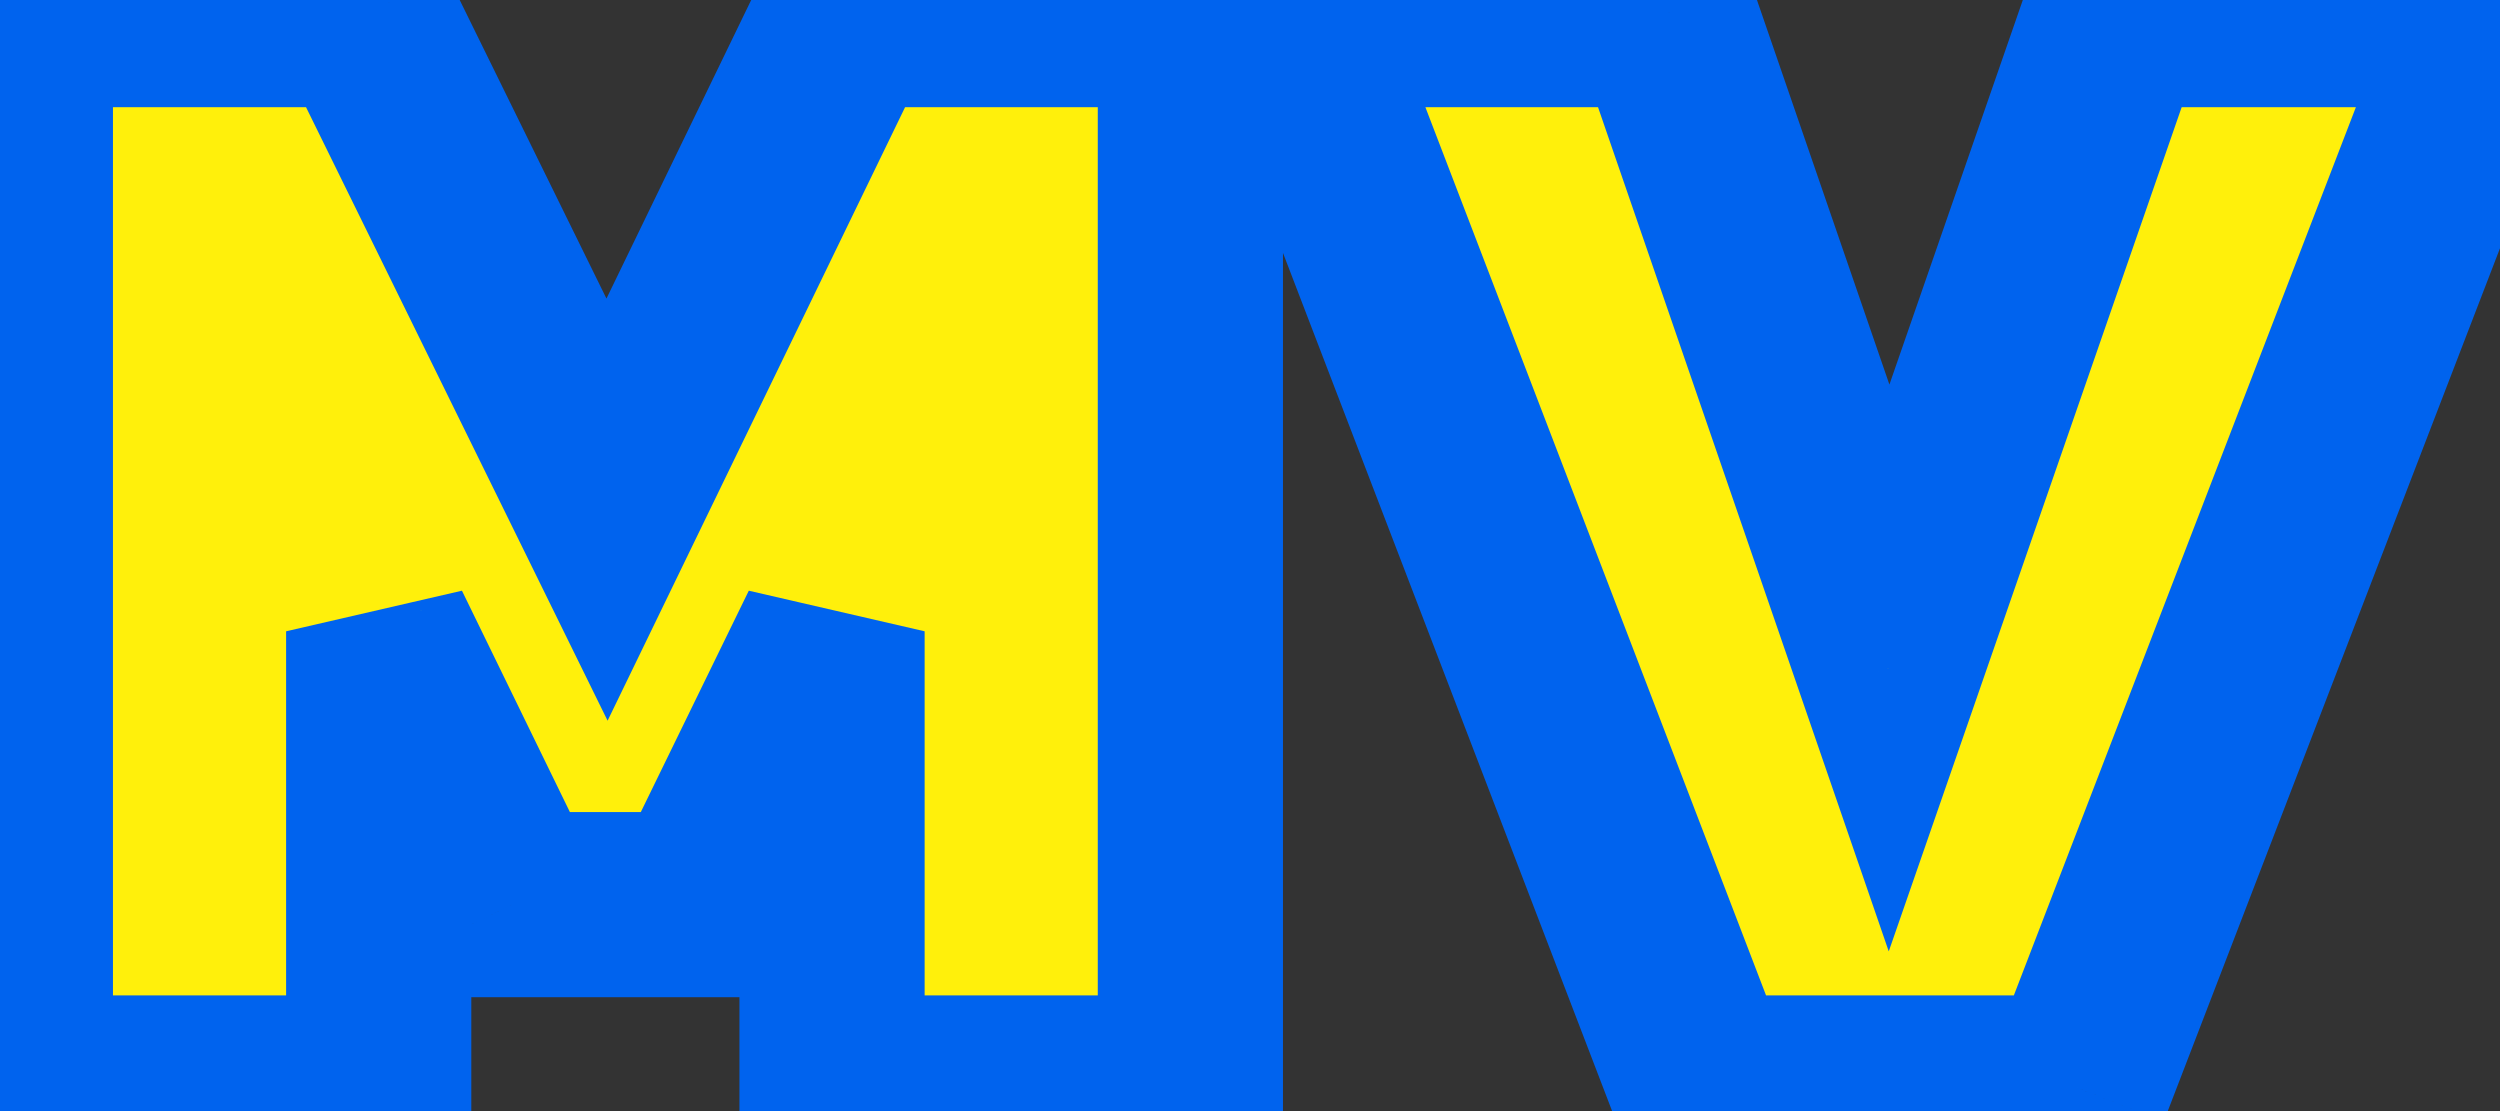 <svg width="54" height="24" viewBox="0 0 54 24" fill="none" xmlns="http://www.w3.org/2000/svg">
<rect x="0" y="0" width="54" height="24" fill="#333333" stroke="none"/>
<mask id="path-1-outside-1_12_125" maskUnits="userSpaceOnUse" x="-2" y="-2.5" width="59" height="28" fill="black">
<rect fill="white" x="-2" y="-2.5" width="59" height="28"/>
<path d="M0.44 23.5V0.316H7.856L13.112 11.008L18.296 0.316H25.712V23.5H17.972V13.636L15.092 19.54H11.06L8.18 13.636V23.5H0.44ZM36.772 23.5L27.88 0.316H35.944L40.804 14.428L45.7 0.316H53.8L44.872 23.5H36.772Z"/>
</mask>
<path d="M0.44 23.5V0.316H7.856L13.112 11.008L18.296 0.316H25.712V23.5H17.972V13.636L15.092 19.54H11.06L8.18 13.636V23.5H0.44ZM36.772 23.5L27.88 0.316H35.944L40.804 14.428L45.7 0.316H53.8L44.872 23.5H36.772Z" fill="#FFF00B"/>
<path d="M0.44 23.5H-1.56V25.5H0.44V23.5ZM0.44 0.316V-1.684H-1.56V0.316H0.44ZM7.856 0.316L9.651 -0.566L9.101 -1.684H7.856V0.316ZM13.112 11.008L11.317 11.89L13.124 15.567L14.912 11.88L13.112 11.008ZM18.296 0.316V-1.684H17.043L16.496 -0.557L18.296 0.316ZM25.712 0.316H27.712V-1.684H25.712V0.316ZM25.712 23.5V25.5H27.712V23.5H25.712ZM17.972 23.5H15.972V25.5H17.972V23.5ZM17.972 13.636H19.972L16.174 12.759L17.972 13.636ZM15.092 19.54V21.54H16.342L16.89 20.417L15.092 19.54ZM11.06 19.54L9.262 20.417L9.81 21.54H11.06V19.54ZM8.18 13.636L9.978 12.759L6.18 13.636H8.18ZM8.18 23.5V25.5H10.18V23.5H8.18ZM2.44 23.5V0.316H-1.56V23.5H2.44ZM0.44 2.316H7.856V-1.684H0.44V2.316ZM6.061 1.198L11.317 11.89L14.907 10.126L9.651 -0.566L6.061 1.198ZM14.912 11.88L20.096 1.189L16.496 -0.557L11.312 10.136L14.912 11.88ZM18.296 2.316H25.712V-1.684H18.296V2.316ZM23.712 0.316V23.5H27.712V0.316H23.712ZM25.712 21.5H17.972V25.5H25.712V21.5ZM19.972 23.5V13.636H15.972V23.5H19.972ZM16.174 12.759L13.294 18.663L16.89 20.417L19.77 14.513L16.174 12.759ZM15.092 17.54H11.06V21.54H15.092V17.54ZM12.857 18.663L9.978 12.759L6.382 14.513L9.262 20.417L12.857 18.663ZM6.18 13.636V23.5H10.18V13.636H6.18ZM8.18 21.5H0.44V25.5H8.18V21.5ZM36.772 23.5L34.905 24.216L35.397 25.5H36.772V23.5ZM27.88 0.316V-1.684H24.971L26.013 1.032L27.88 0.316ZM35.944 0.316L37.835 -0.335L37.371 -1.684H35.944V0.316ZM40.804 14.428L38.913 15.079L40.797 20.55L42.694 15.084L40.804 14.428ZM45.7 0.316V-1.684H44.277L43.811 -0.34L45.7 0.316ZM53.8 0.316L55.666 1.035L56.714 -1.684H53.8V0.316ZM44.872 23.5V25.5H46.245L46.739 24.219L44.872 23.5ZM38.639 22.784L29.747 -0.4L26.013 1.032L34.905 24.216L38.639 22.784ZM27.88 2.316H35.944V-1.684H27.88V2.316ZM34.053 0.967L38.913 15.079L42.695 13.777L37.835 -0.335L34.053 0.967ZM42.694 15.084L47.59 0.972L43.811 -0.34L38.915 13.773L42.694 15.084ZM45.7 2.316H53.8V-1.684H45.7V2.316ZM51.934 -0.403L43.006 22.781L46.739 24.219L55.666 1.035L51.934 -0.403ZM44.872 21.5H36.772V25.5H44.872V21.5Z" fill="#0063EE" mask="url(#path-1-outside-1_12_125)"/>
</svg>
